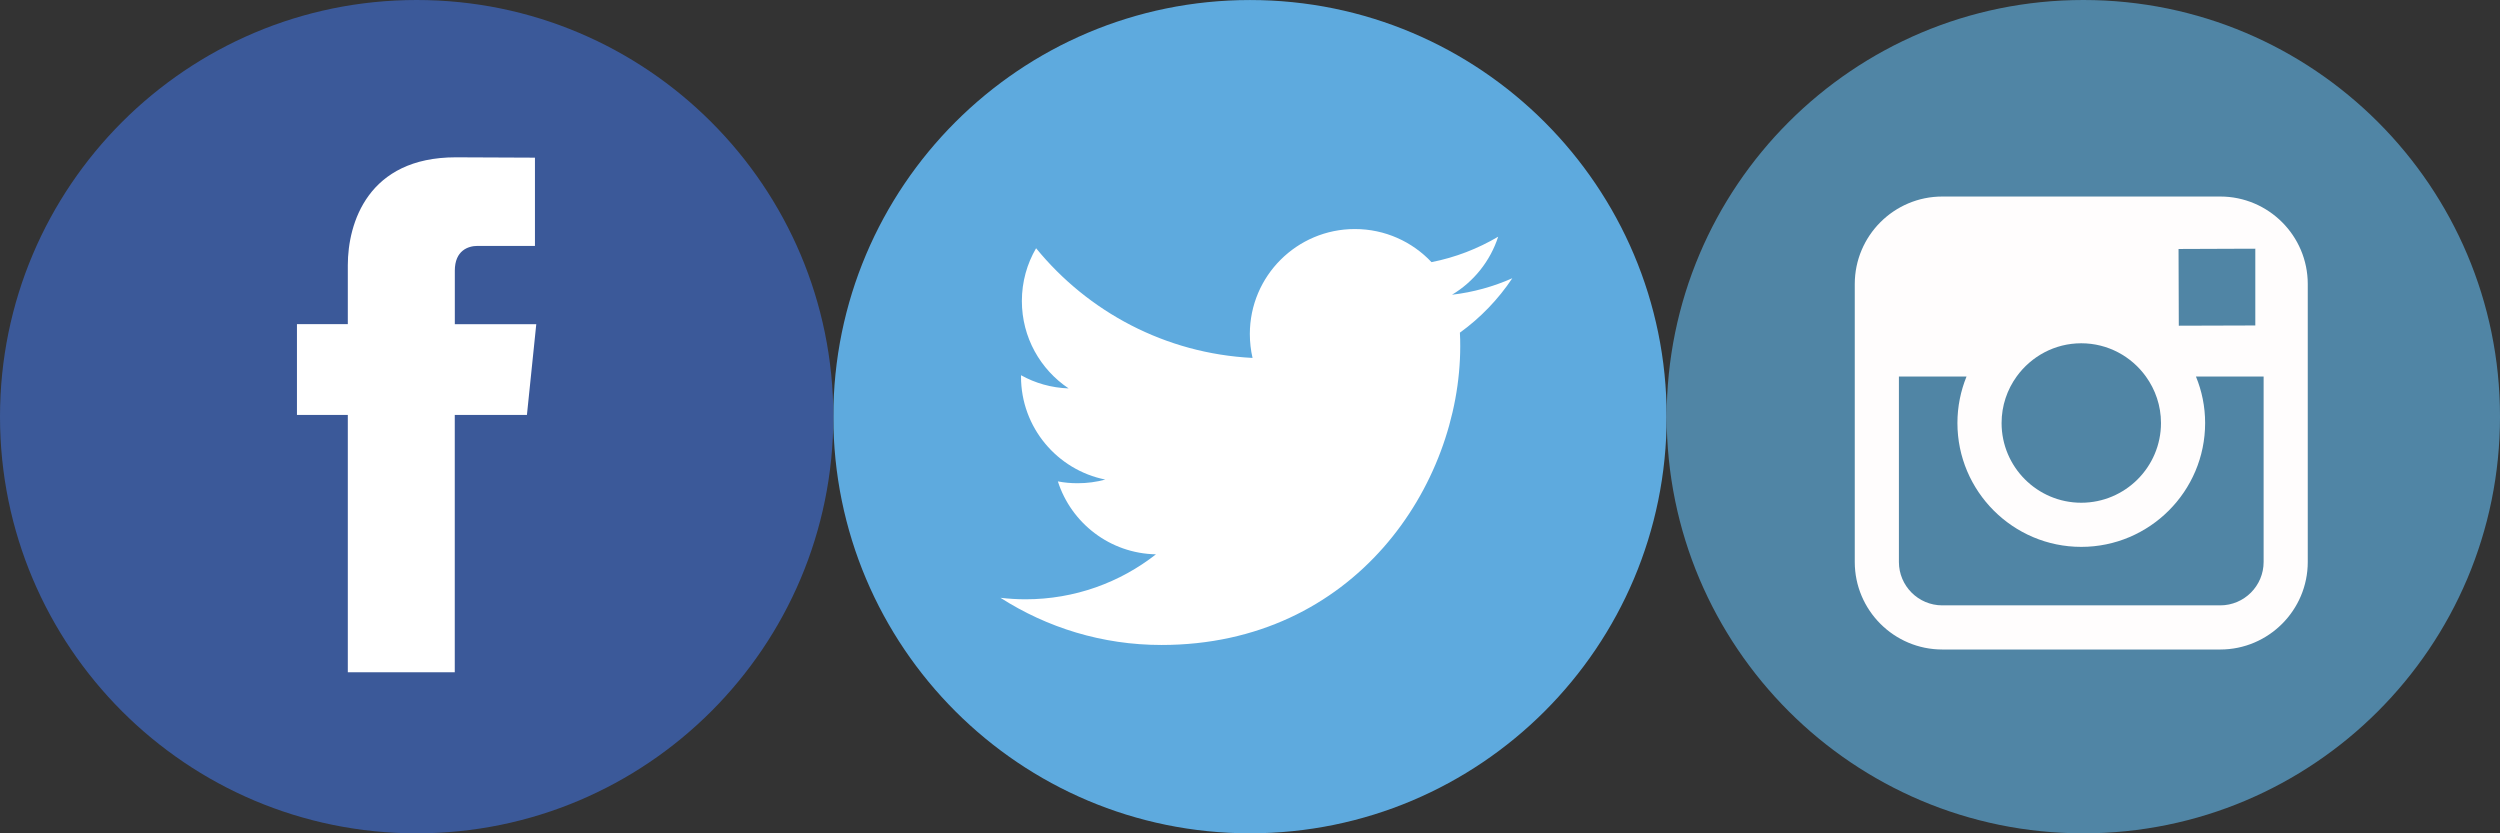 <?xml version="1.0" encoding="utf-8"?>
<!-- Generator: Adobe Illustrator 16.0.0, SVG Export Plug-In . SVG Version: 6.00 Build 0)  -->
<!DOCTYPE svg PUBLIC "-//W3C//DTD SVG 1.1//EN" "http://www.w3.org/Graphics/SVG/1.1/DTD/svg11.dtd">
<svg version="1.1" id="Calque_1" xmlns="http://www.w3.org/2000/svg" xmlns:xlink="http://www.w3.org/1999/xlink" x="0px" y="0px"
	 width="96px" height="32px" viewBox="0 0 96 32" enable-background="new 0 0 96 32" xml:space="preserve">
<rect x="0" y="0" width="96" height="32" fill="#333333" stroke="none"/>
<g>
	<path fill="#5EAADE" d="M48,0.001c-8.837,0-16,7.165-16,15.999c0,8.837,7.163,15.999,16,15.999c8.838,0,16-7.162,16-15.999
		C64,7.166,56.837,0.001,48,0.001z"/>
	<path fill="#FFFFFF" d="M56.06,12.774c0.011,0.172,0.013,0.347,0.013,0.521c0,5.329-4.055,11.472-11.473,11.472
		c-2.275,0-4.396-0.667-6.181-1.811c0.314,0.036,0.636,0.057,0.961,0.057c1.891,0,3.629-0.646,5.009-1.727
		c-1.766-0.033-3.254-1.199-3.767-2.801c0.245,0.049,0.498,0.071,0.758,0.071c0.369,0,0.725-0.048,1.062-0.141
		c-1.845-0.37-3.235-2.002-3.235-3.953c0-0.017,0-0.034,0.001-0.053c0.543,0.303,1.165,0.483,1.827,0.506
		c-1.083-0.725-1.795-1.957-1.795-3.356c0-0.739,0.199-1.433,0.546-2.027c1.99,2.438,4.96,4.045,8.312,4.212
		c-0.068-0.293-0.104-0.604-0.104-0.919c0-2.226,1.806-4.03,4.032-4.03c1.161,0,2.208,0.489,2.944,1.271
		c0.918-0.18,1.78-0.517,2.56-0.977c-0.304,0.94-0.94,1.73-1.773,2.229c0.816-0.096,1.593-0.313,2.316-0.634
		C57.532,11.496,56.848,12.206,56.06,12.774z"/>
</g>
<g>
	<path fill="#3B5999" d="M16,0C7.164,0,0,7.166,0,16.001C0,24.837,7.164,32,16,32c8.836,0,16-7.163,16-15.999
		C32,7.166,24.836,0,16,0z"/>
	<path fill="#FFFFFF" d="M20.234,15.934h-2.771c0,4.427,0,9.88,0,9.88h-4.107c0,0,0-5.396,0-9.88h-1.953v-3.487h1.953v-2.262
		c0-1.618,0.768-4.144,4.146-4.144l3.04,0.013v3.389c0,0-1.849,0-2.207,0c-0.36,0-0.87,0.179-0.87,0.949v2.056h3.128L20.234,15.934z
		"/>
</g>
<g>
	<path fill="#FFFDFD" d="M93,16.2C93,22.717,87.717,28,81.2,28h-2.4C72.283,28,67,22.717,67,16.2v-0.4C67,9.283,72.283,4,78.8,4h2.4
		C87.717,4,93,9.283,93,15.8V16.2z"/>
	<g>
		<polygon fill="#5085A5" points="86.604,12.498 86.604,9.933 86.604,9.55 86.221,9.551 83.656,9.561 83.666,12.507 		"/>
		<path fill="#5085A5" d="M79.92,19.305c1.688,0,3.062-1.374,3.062-3.061c0-0.667-0.217-1.283-0.58-1.786
			c-0.555-0.771-1.46-1.276-2.482-1.276c-1.021,0-1.924,0.506-2.481,1.276c-0.363,0.503-0.578,1.12-0.578,1.786
			C76.86,17.931,78.232,19.305,79.92,19.305z"/>
		<path fill="#5085A5" d="M80.001,0C71.164,0,64,7.163,64,15.999C64,24.836,71.164,32,80.001,32C88.836,32,96,24.836,96,15.999
			C96,7.163,88.835,0,80.001,0z M88.618,14.458v7.122c0,1.854-1.509,3.361-3.361,3.361H74.584c-1.854,0-3.361-1.508-3.361-3.361
			v-7.122v-3.55c0-1.854,1.507-3.361,3.361-3.361h10.673c1.853,0,3.361,1.506,3.361,3.361V14.458z"/>
		<path fill="#5085A5" d="M84.677,16.244c0,2.621-2.133,4.756-4.757,4.756c-2.622,0-4.755-2.135-4.755-4.756
			c0-0.632,0.126-1.234,0.35-1.786h-2.597v7.122c0,0.919,0.747,1.666,1.666,1.666h10.673c0.919,0,1.666-0.747,1.666-1.666v-7.122
			h-2.599C84.551,15.01,84.677,15.612,84.677,16.244z"/>
	</g>
</g>
</svg>
